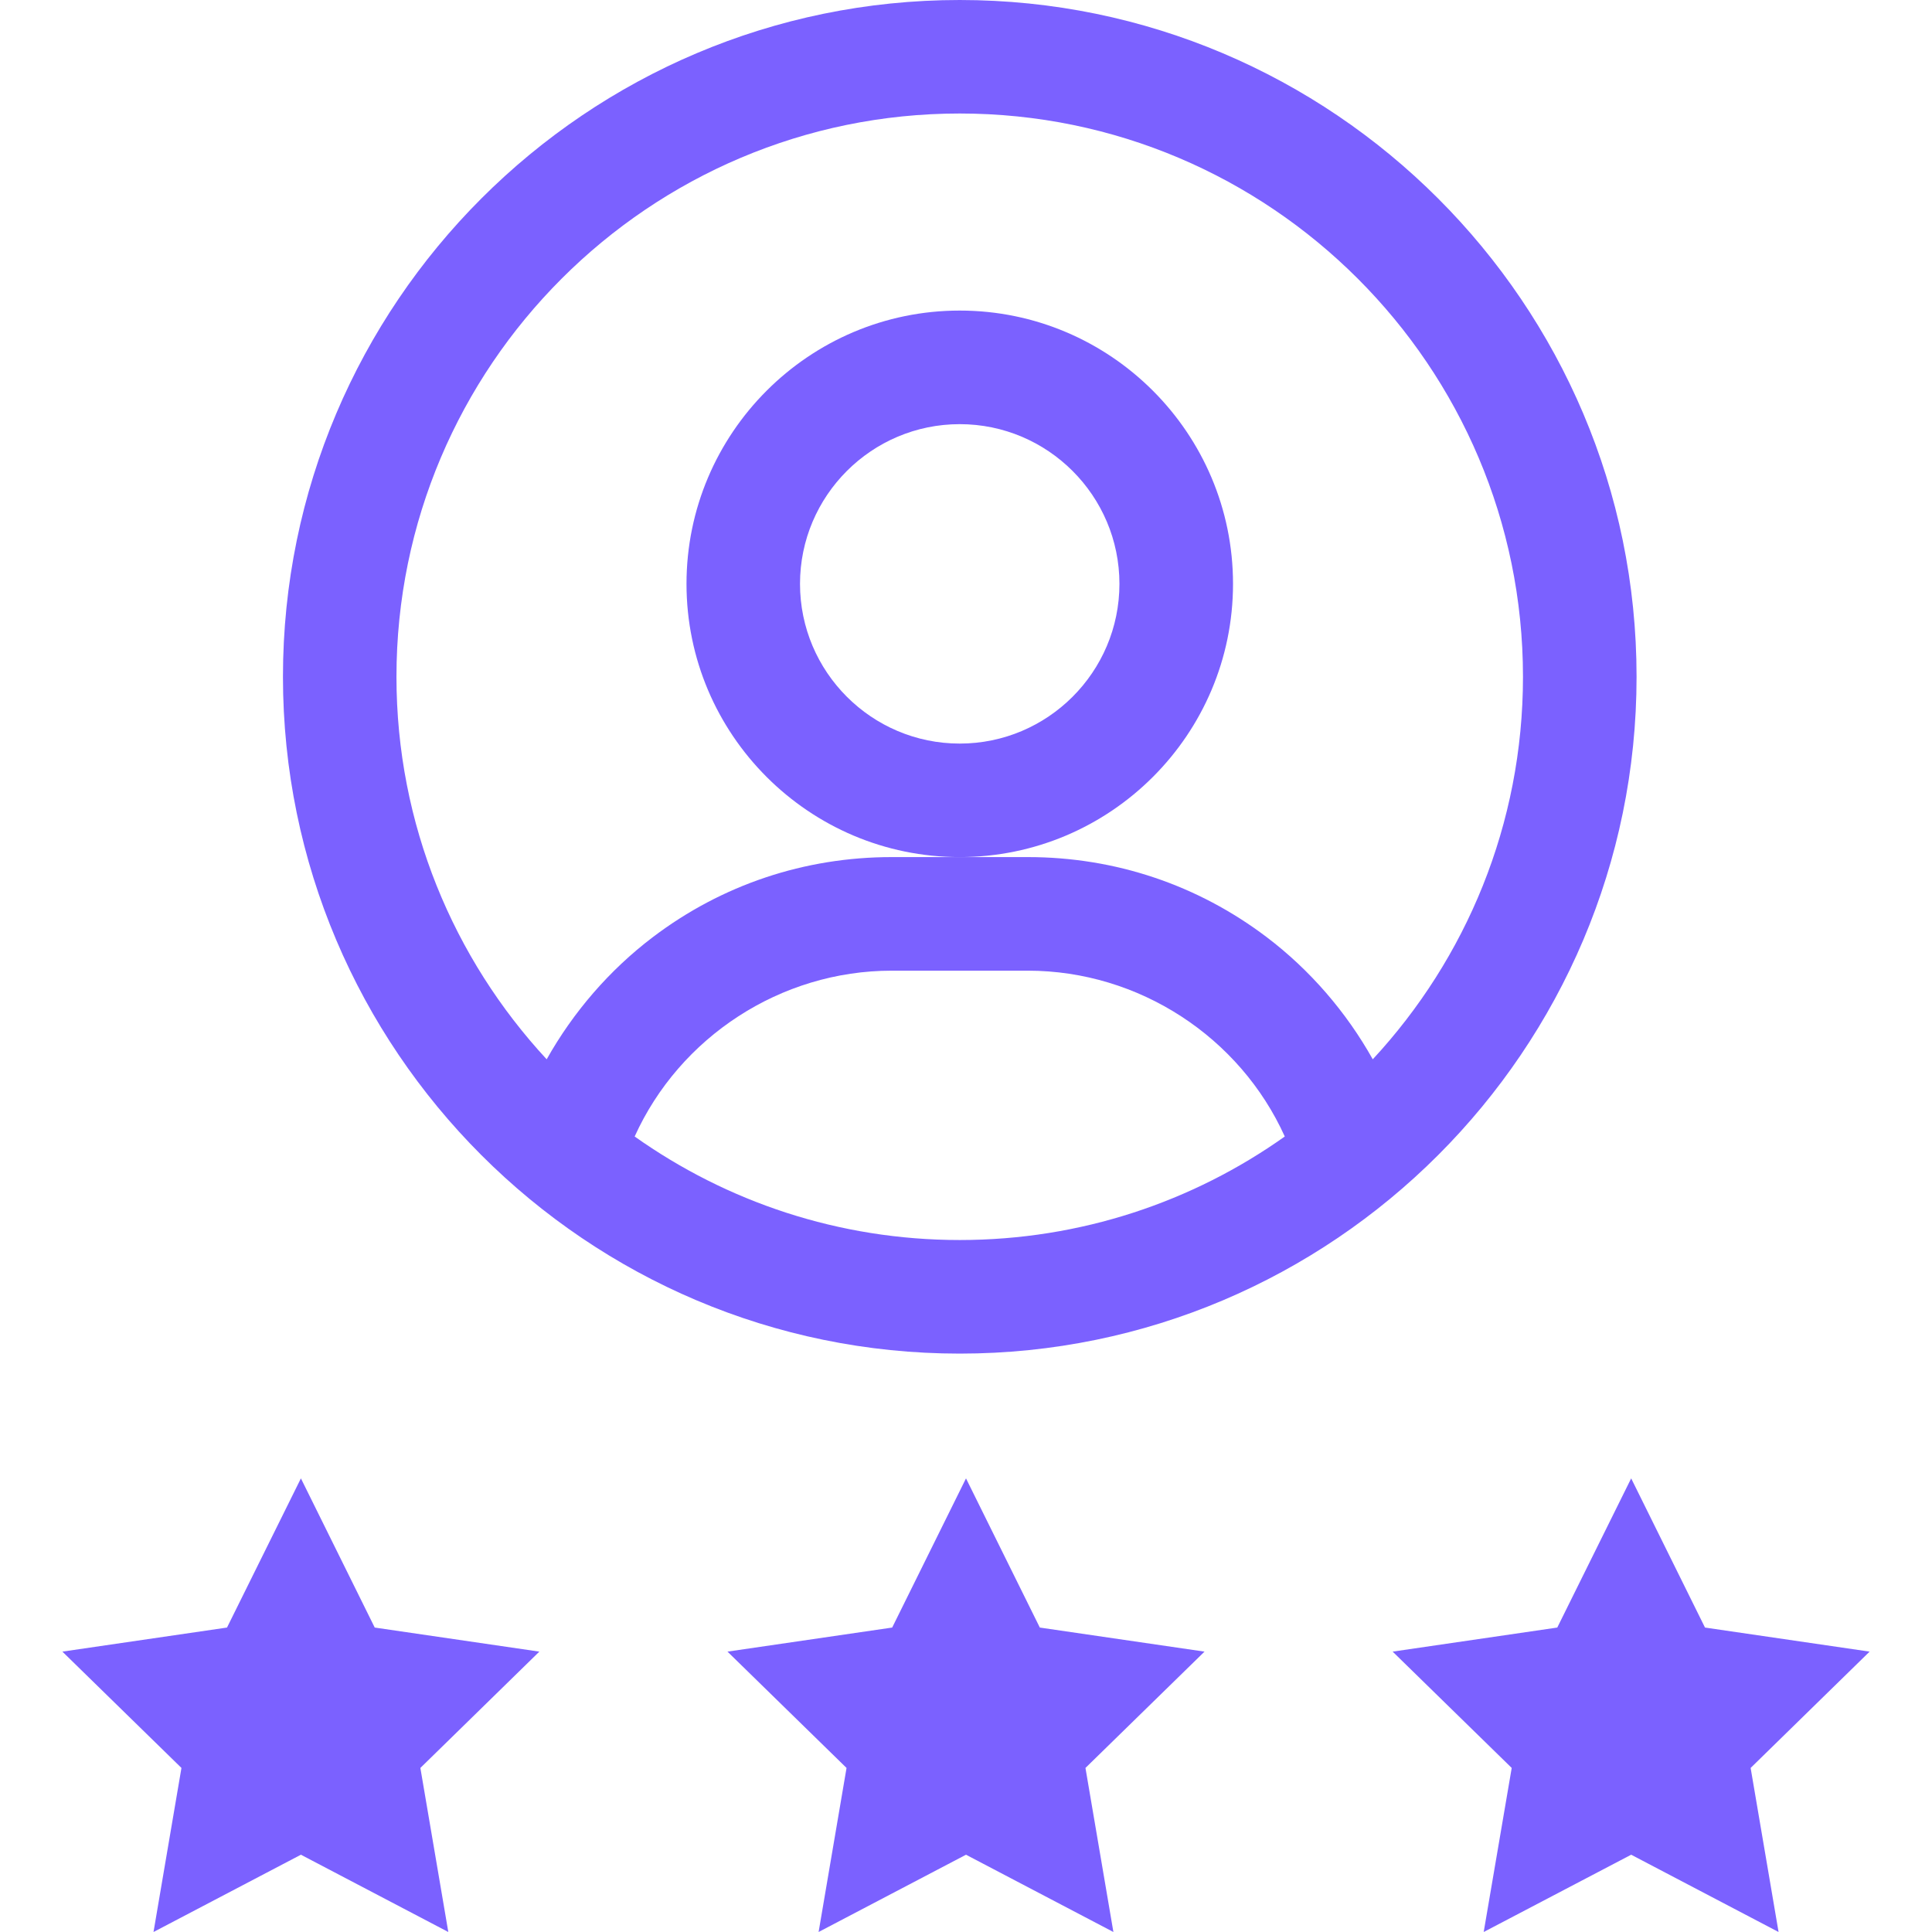 <svg width="24" height="24" viewBox="0 0 24 24" fill="none" xmlns="http://www.w3.org/2000/svg">
<path d="M11.922 10.647C13.794 10.647 15.317 9.124 15.317 7.253C15.317 5.381 13.794 3.858 11.922 3.858C10.051 3.858 8.528 5.381 8.528 7.253C8.528 9.124 10.051 10.647 11.922 10.647ZM11.922 5.269C13.016 5.269 13.906 6.159 13.906 7.253C13.906 8.347 13.016 9.237 11.922 9.237C10.828 9.237 9.938 8.347 9.938 7.253C9.938 6.159 10.828 5.269 11.922 5.269Z" fill="#7B61FF"/>
<path d="M11.922 16.815C16.558 16.815 20.33 13.043 20.33 8.407C20.33 3.772 16.558 0 11.922 0C7.286 0 3.515 3.772 3.515 8.407C3.515 13.043 7.286 16.815 11.922 16.815ZM7.884 14.118C8.442 12.885 9.694 12.058 11.078 12.058H12.767C14.151 12.058 15.403 12.885 15.96 14.118C14.819 14.928 13.425 15.404 11.922 15.404C10.419 15.404 9.026 14.928 7.884 14.118ZM11.922 1.41C15.78 1.41 18.919 4.549 18.919 8.407C18.919 10.24 18.211 11.91 17.053 13.159C16.724 12.572 16.275 12.051 15.736 11.642C14.877 10.991 13.851 10.647 12.767 10.647H11.078C9.994 10.647 8.967 10.991 8.109 11.642C7.57 12.051 7.121 12.572 6.791 13.159C5.634 11.91 4.925 10.24 4.925 8.407C4.925 4.549 8.064 1.41 11.922 1.41Z" fill="#7B61FF"/>
<path d="M4.655 20.218L3.738 18.365L2.82 20.218L0.775 20.517L2.254 21.962L1.907 24L3.738 23.04L5.569 24L5.222 21.962L6.7 20.517L4.655 20.218Z" fill="#7B61FF"/>
<path d="M12.917 20.218L12 18.365L11.083 20.218L9.037 20.517L10.516 21.962L10.169 24L12 23.04L13.831 24L13.484 21.962L14.963 20.517L12.917 20.218Z" fill="#7B61FF"/>
<path d="M23.225 20.517L21.18 20.218L20.263 18.365L19.345 20.218L17.3 20.517L18.779 21.962L18.431 24L20.263 23.04L22.094 24L21.747 21.962L23.225 20.517Z" fill="#7B61FF"/>
</svg>
